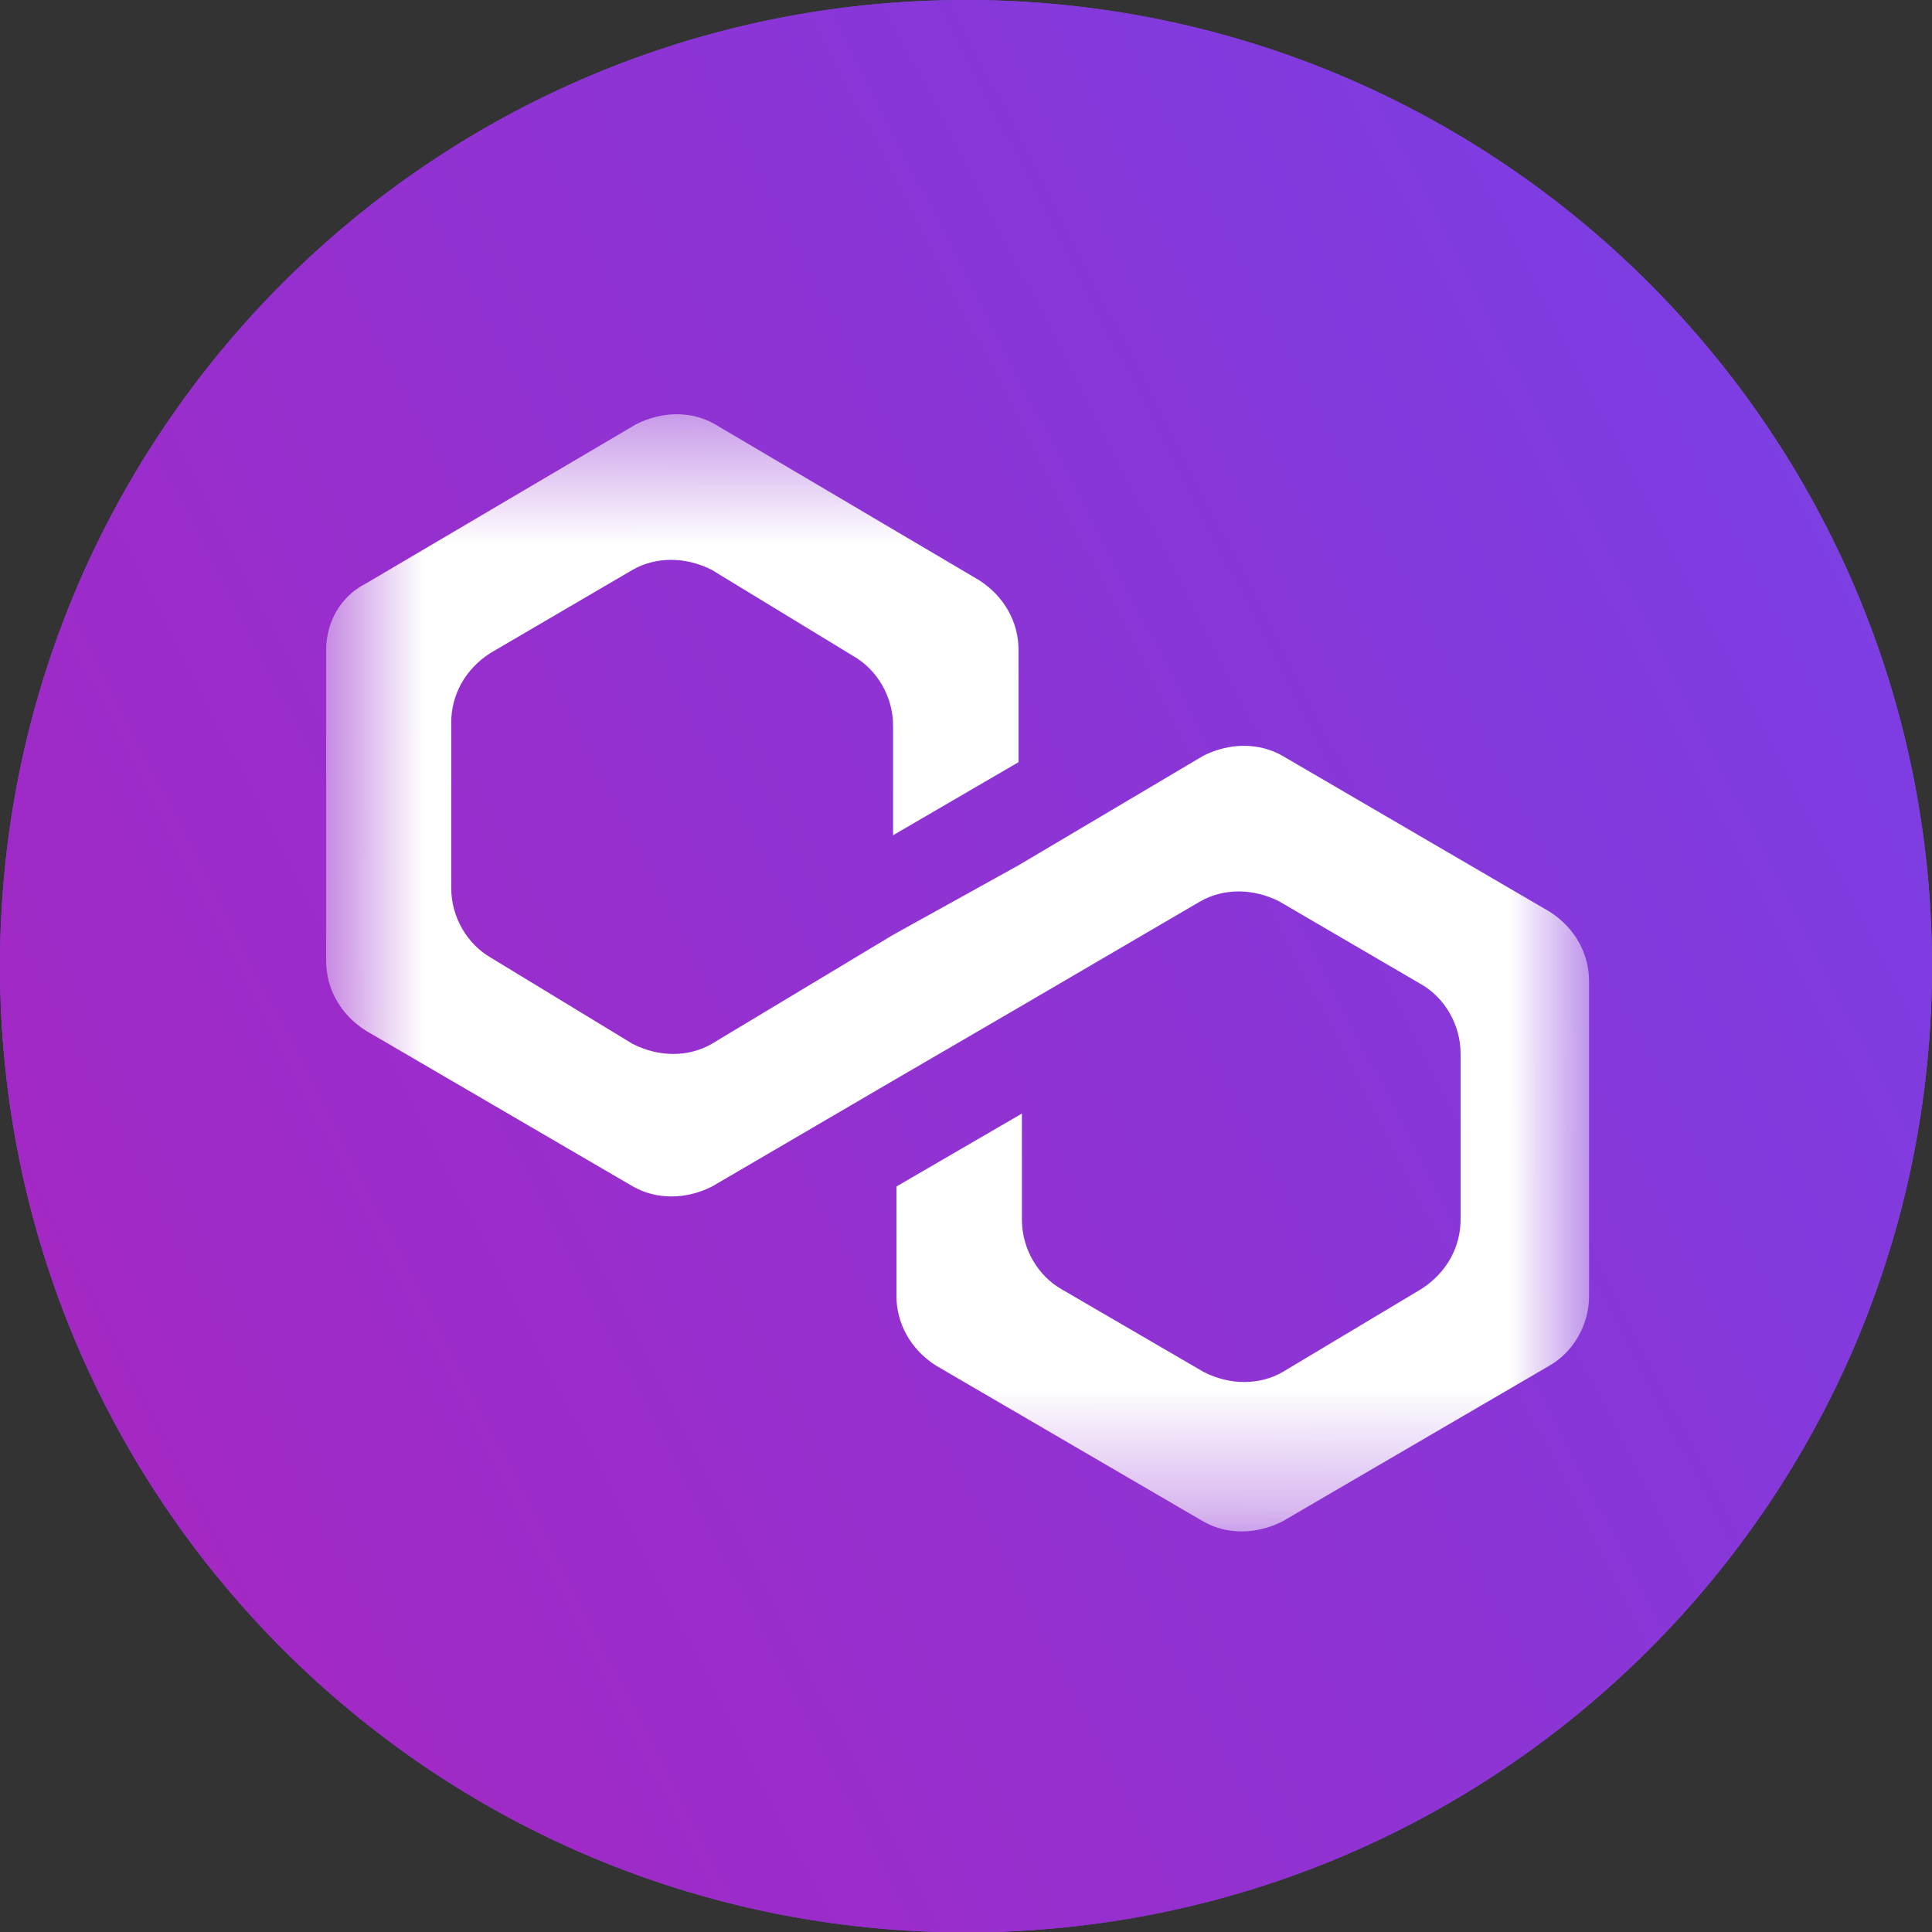<svg width="16" height="16" viewBox="0 0 16 16" fill="none" xmlns="http://www.w3.org/2000/svg">
<rect x="0" y="0" width="16" height="16" fill="#333333" stroke="none"/>
<path d="M7.997 0C12.417 0 16 3.583 16 8.003C16 12.424 12.417 16.003 8 16.003C3.58 16.003 2.07335e-06 12.42 2.07335e-06 8.003C-0.003 3.583 3.58 0 7.997 0Z" fill="#8247E5"/>
<path d="M7.997 0C12.417 0 16 3.583 16 8.003C16 12.424 12.417 16.003 8 16.003C3.58 16.003 2.07335e-06 12.42 2.07335e-06 8.003C-0.003 3.583 3.58 0 7.997 0Z" fill="url(#paint0_linear_3011_173218)"/>
<mask id="mask0_3011_173218" style="mask-type:luminance" maskUnits="userSpaceOnUse" x="2" y="3" width="12" height="10">
<path d="M13.185 3.46H2.698V12.65H13.185V3.46Z" fill="white"/>
</mask>
<g mask="url(#mask0_3011_173218)">
<path d="M10.62 6.259C10.428 6.149 10.182 6.149 9.965 6.259L8.435 7.166L7.396 7.742L5.894 8.645C5.702 8.756 5.456 8.756 5.239 8.645L4.065 7.931C3.873 7.821 3.737 7.6 3.737 7.355V5.982C3.737 5.761 3.847 5.544 4.065 5.406L5.239 4.719C5.431 4.609 5.677 4.609 5.894 4.719L7.068 5.434C7.26 5.544 7.396 5.765 7.396 6.01V6.917L8.435 6.312V5.381C8.435 5.16 8.324 4.943 8.107 4.804L5.922 3.514C5.73 3.403 5.485 3.403 5.267 3.514L3.029 4.833C2.812 4.943 2.701 5.163 2.701 5.381V7.959C2.701 8.179 2.812 8.397 3.029 8.535L5.242 9.826C5.434 9.936 5.68 9.936 5.897 9.826L7.399 8.948L8.438 8.343L9.94 7.465C10.132 7.355 10.377 7.355 10.594 7.465L11.769 8.151C11.961 8.261 12.096 8.482 12.096 8.727V10.1C12.096 10.32 11.986 10.538 11.769 10.676L10.623 11.362C10.431 11.473 10.185 11.473 9.968 11.362L8.79 10.676C8.598 10.566 8.463 10.345 8.463 10.1V9.222L7.424 9.826V10.733C7.424 10.953 7.534 11.17 7.751 11.309L9.965 12.6C10.157 12.71 10.402 12.71 10.62 12.6L12.833 11.309C13.025 11.199 13.16 10.978 13.16 10.733V8.126C13.16 7.906 13.05 7.688 12.833 7.55L10.62 6.259Z" fill="white"/>
</g>
<defs>
<linearGradient id="paint0_linear_3011_173218" x1="-0.051" y1="13.278" x2="16.195" y2="4.926" gradientUnits="userSpaceOnUse">
<stop stop-color="#A726C1"/>
<stop offset="0.88" stop-color="#803BDF"/>
<stop offset="1" stop-color="#7B3FE4"/>
</linearGradient>
</defs>
</svg>
